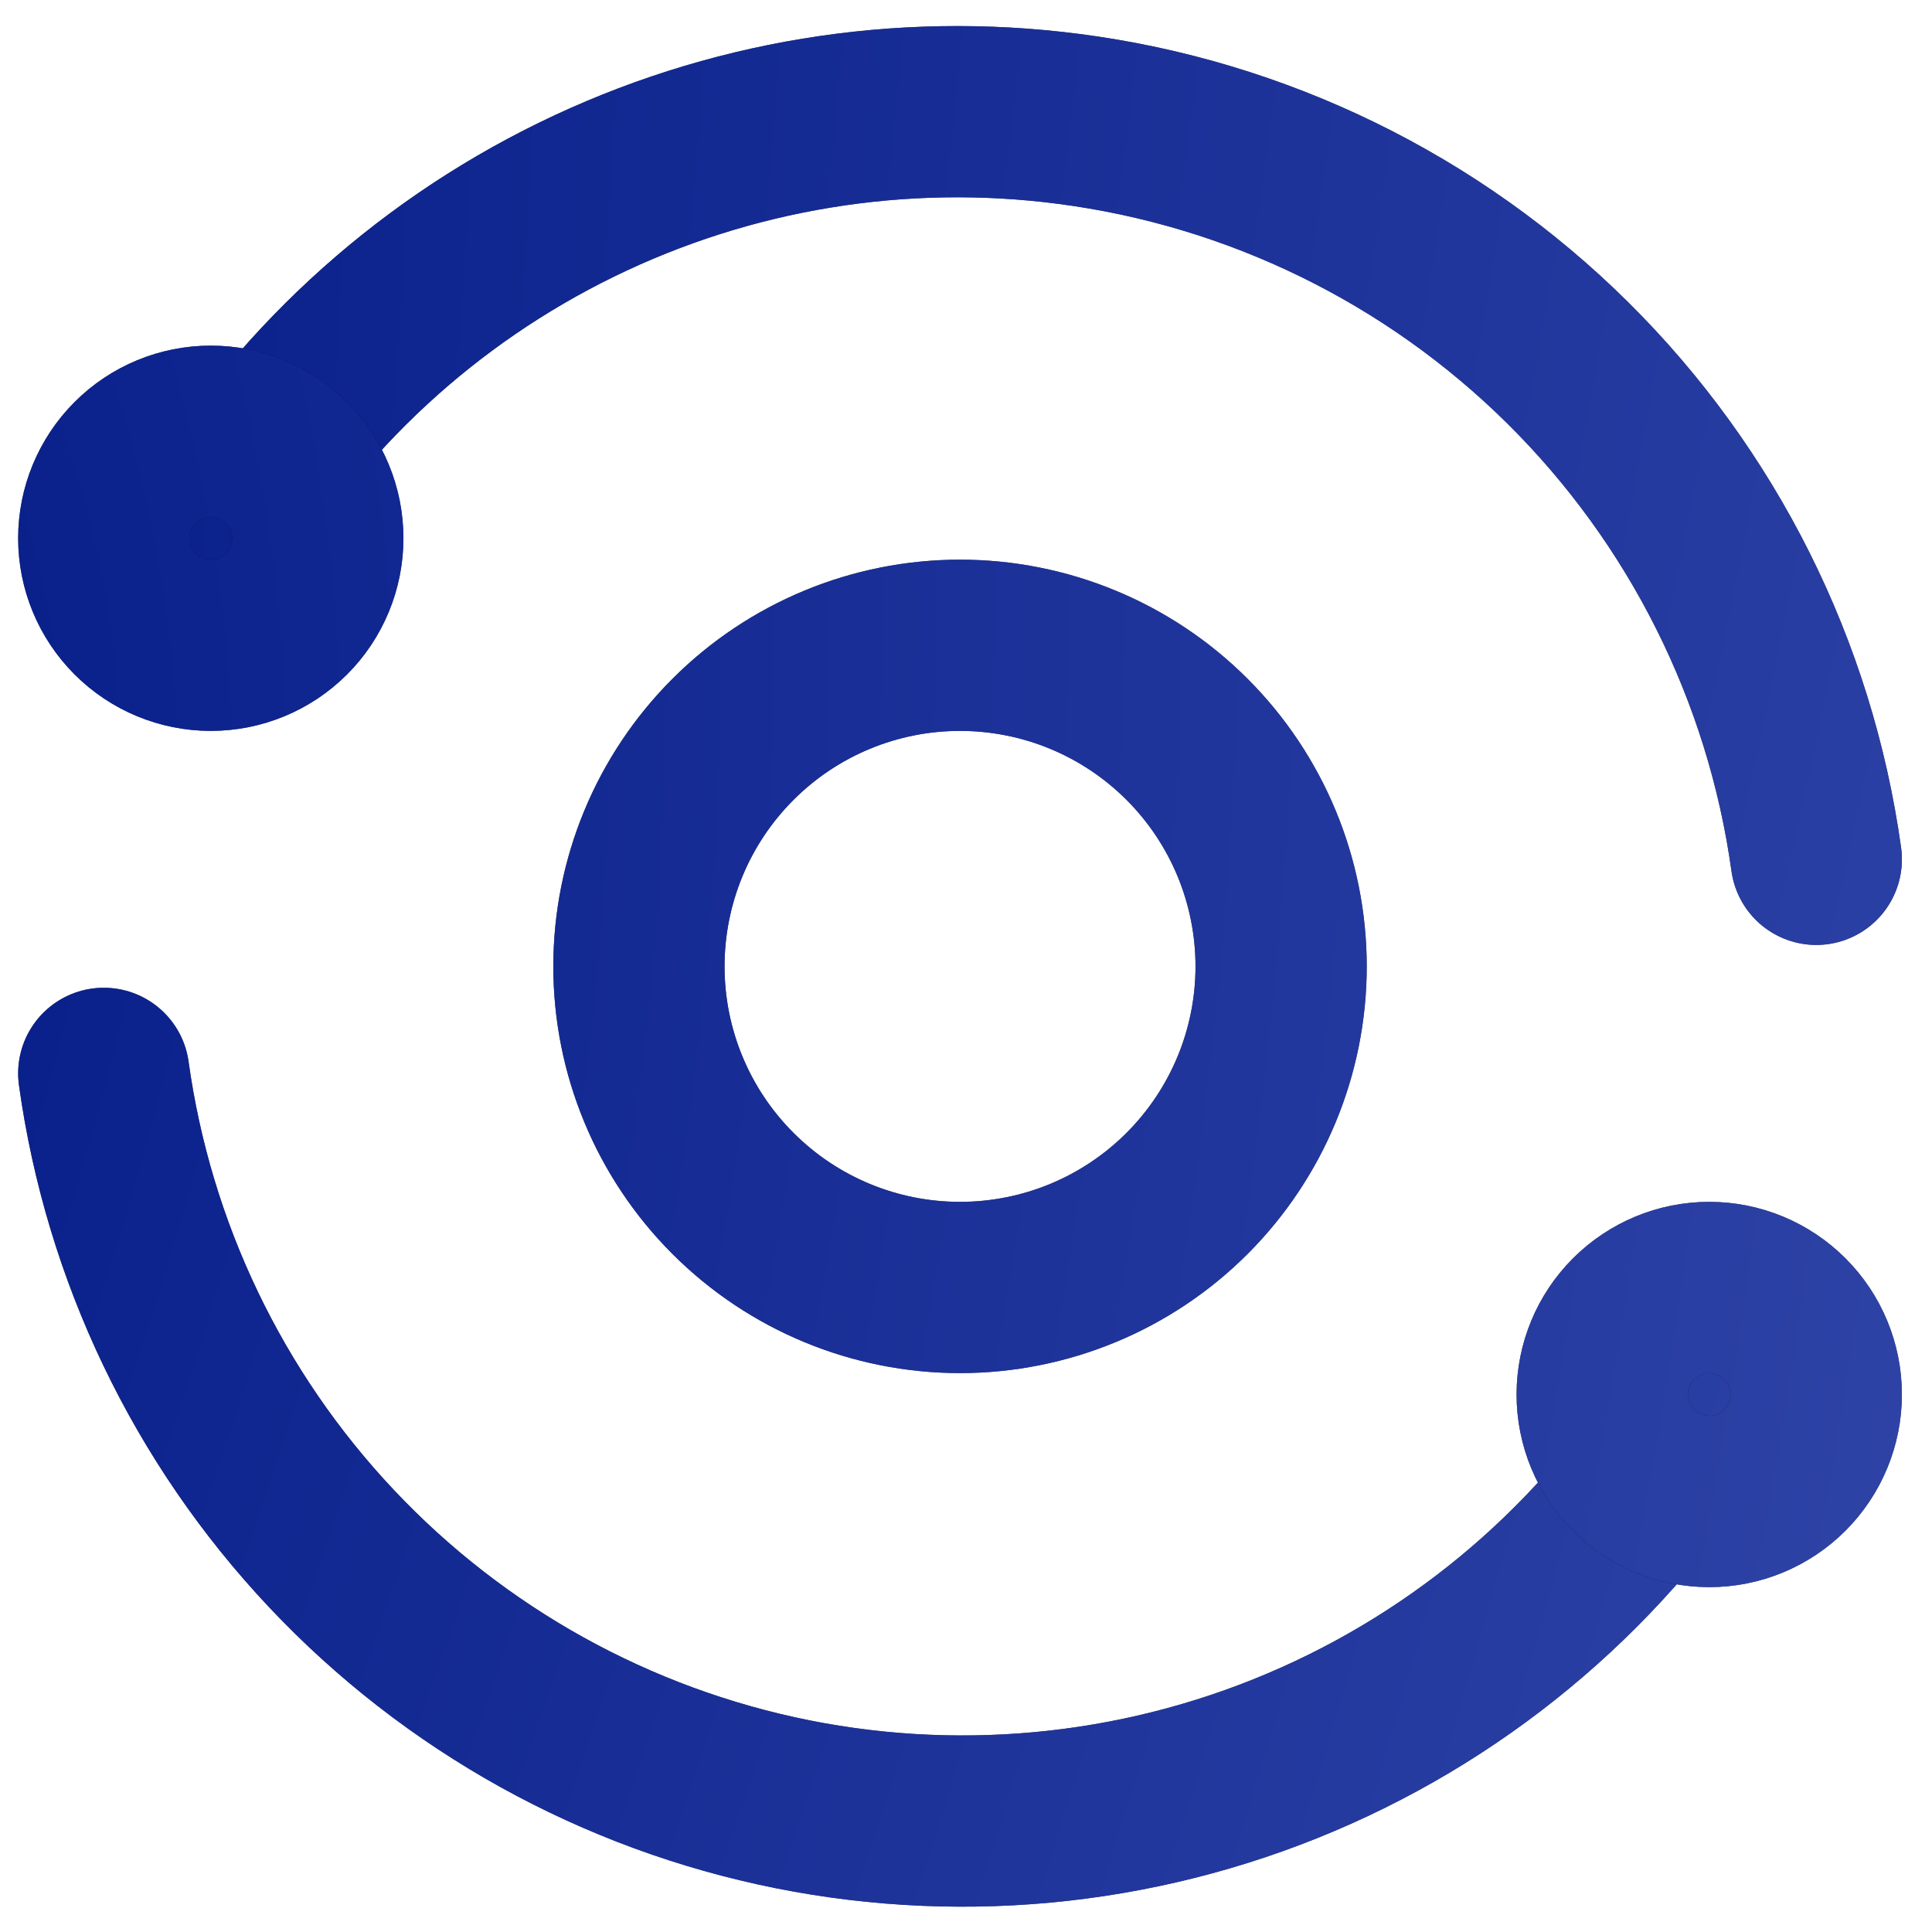 <svg width="38" height="38" viewBox="0 0 38 38" fill="none" xmlns="http://www.w3.org/2000/svg">
<path d="M35.724 16.902C35.209 13.198 33.49 9.765 30.833 7.134C28.175 4.502 24.726 2.817 21.017 2.338C17.705 1.909 14.339 2.461 11.338 3.928C8.337 5.394 5.832 7.709 4.136 10.586M2.041 21.112C2.528 24.618 4.094 27.885 6.521 30.46C8.948 33.036 12.116 34.792 15.586 35.487C19.057 36.181 22.657 35.778 25.888 34.334C29.119 32.89 31.821 30.476 33.619 27.428" stroke="black" stroke-width="3.368" stroke-linecap="round" stroke-linejoin="round"/>
<path d="M35.724 16.902C35.209 13.198 33.49 9.765 30.833 7.134C28.175 4.502 24.726 2.817 21.017 2.338C17.705 1.909 14.339 2.461 11.338 3.928C8.337 5.394 5.832 7.709 4.136 10.586M2.041 21.112C2.528 24.618 4.094 27.885 6.521 30.46C8.948 33.036 12.116 34.792 15.586 35.487C19.057 36.181 22.657 35.778 25.888 34.334C29.119 32.89 31.821 30.476 33.619 27.428" stroke="url(#paint0_radial_65_197)" stroke-opacity="0.7" stroke-width="3.368" stroke-linecap="round" stroke-linejoin="round"/>
<path d="M31.513 27.428C31.513 27.987 31.735 28.522 32.13 28.917C32.525 29.312 33.06 29.533 33.619 29.533C34.177 29.533 34.712 29.312 35.107 28.917C35.502 28.522 35.724 27.987 35.724 27.428C35.724 26.87 35.502 26.334 35.107 25.94C34.712 25.545 34.177 25.323 33.619 25.323C33.06 25.323 32.525 25.545 32.13 25.94C31.735 26.334 31.513 26.87 31.513 27.428ZM2.041 10.587C2.041 11.145 2.263 11.681 2.658 12.075C3.052 12.47 3.588 12.692 4.146 12.692C4.705 12.692 5.24 12.47 5.635 12.075C6.03 11.681 6.251 11.145 6.251 10.587C6.251 10.028 6.03 9.493 5.635 9.098C5.24 8.703 4.705 8.482 4.146 8.482C3.588 8.482 3.052 8.703 2.658 9.098C2.263 9.493 2.041 10.028 2.041 10.587ZM12.567 19.008C12.567 20.683 13.232 22.289 14.417 23.473C15.601 24.658 17.207 25.323 18.882 25.323C20.557 25.323 22.164 24.658 23.348 23.473C24.532 22.289 25.198 20.683 25.198 19.008C25.198 17.333 24.532 15.726 23.348 14.542C22.164 13.357 20.557 12.692 18.882 12.692C17.207 12.692 15.601 13.357 14.417 14.542C13.232 15.726 12.567 17.333 12.567 19.008Z" stroke="black" stroke-width="3.368" stroke-linecap="round" stroke-linejoin="round"/>
<path d="M31.513 27.428C31.513 27.987 31.735 28.522 32.13 28.917C32.525 29.312 33.06 29.533 33.619 29.533C34.177 29.533 34.712 29.312 35.107 28.917C35.502 28.522 35.724 27.987 35.724 27.428C35.724 26.87 35.502 26.334 35.107 25.94C34.712 25.545 34.177 25.323 33.619 25.323C33.06 25.323 32.525 25.545 32.13 25.94C31.735 26.334 31.513 26.87 31.513 27.428ZM2.041 10.587C2.041 11.145 2.263 11.681 2.658 12.075C3.052 12.47 3.588 12.692 4.146 12.692C4.705 12.692 5.24 12.47 5.635 12.075C6.03 11.681 6.251 11.145 6.251 10.587C6.251 10.028 6.03 9.493 5.635 9.098C5.24 8.703 4.705 8.482 4.146 8.482C3.588 8.482 3.052 8.703 2.658 9.098C2.263 9.493 2.041 10.028 2.041 10.587ZM12.567 19.008C12.567 20.683 13.232 22.289 14.417 23.473C15.601 24.658 17.207 25.323 18.882 25.323C20.557 25.323 22.164 24.658 23.348 23.473C24.532 22.289 25.198 20.683 25.198 19.008C25.198 17.333 24.532 15.726 23.348 14.542C22.164 13.357 20.557 12.692 18.882 12.692C17.207 12.692 15.601 13.357 14.417 14.542C13.232 15.726 12.567 17.333 12.567 19.008Z" stroke="url(#paint1_radial_65_197)" stroke-opacity="0.7" stroke-width="3.368" stroke-linecap="round" stroke-linejoin="round"/>
<defs>
<radialGradient id="paint0_radial_65_197" cx="0" cy="0" r="1" gradientUnits="userSpaceOnUse" gradientTransform="translate(-8.993 19.651) rotate(14.692) scale(54.137 134.3)">
<stop stop-color="#0223BF"/>
<stop offset="1" stop-color="#4966F2"/>
</radialGradient>
<radialGradient id="paint1_radial_65_197" cx="0" cy="0" r="1" gradientUnits="userSpaceOnUse" gradientTransform="translate(-8.993 19.411) rotate(9.323) scale(53.068 85.786)">
<stop stop-color="#0223BF"/>
<stop offset="1" stop-color="#4966F2"/>
</radialGradient>
</defs>
</svg>
